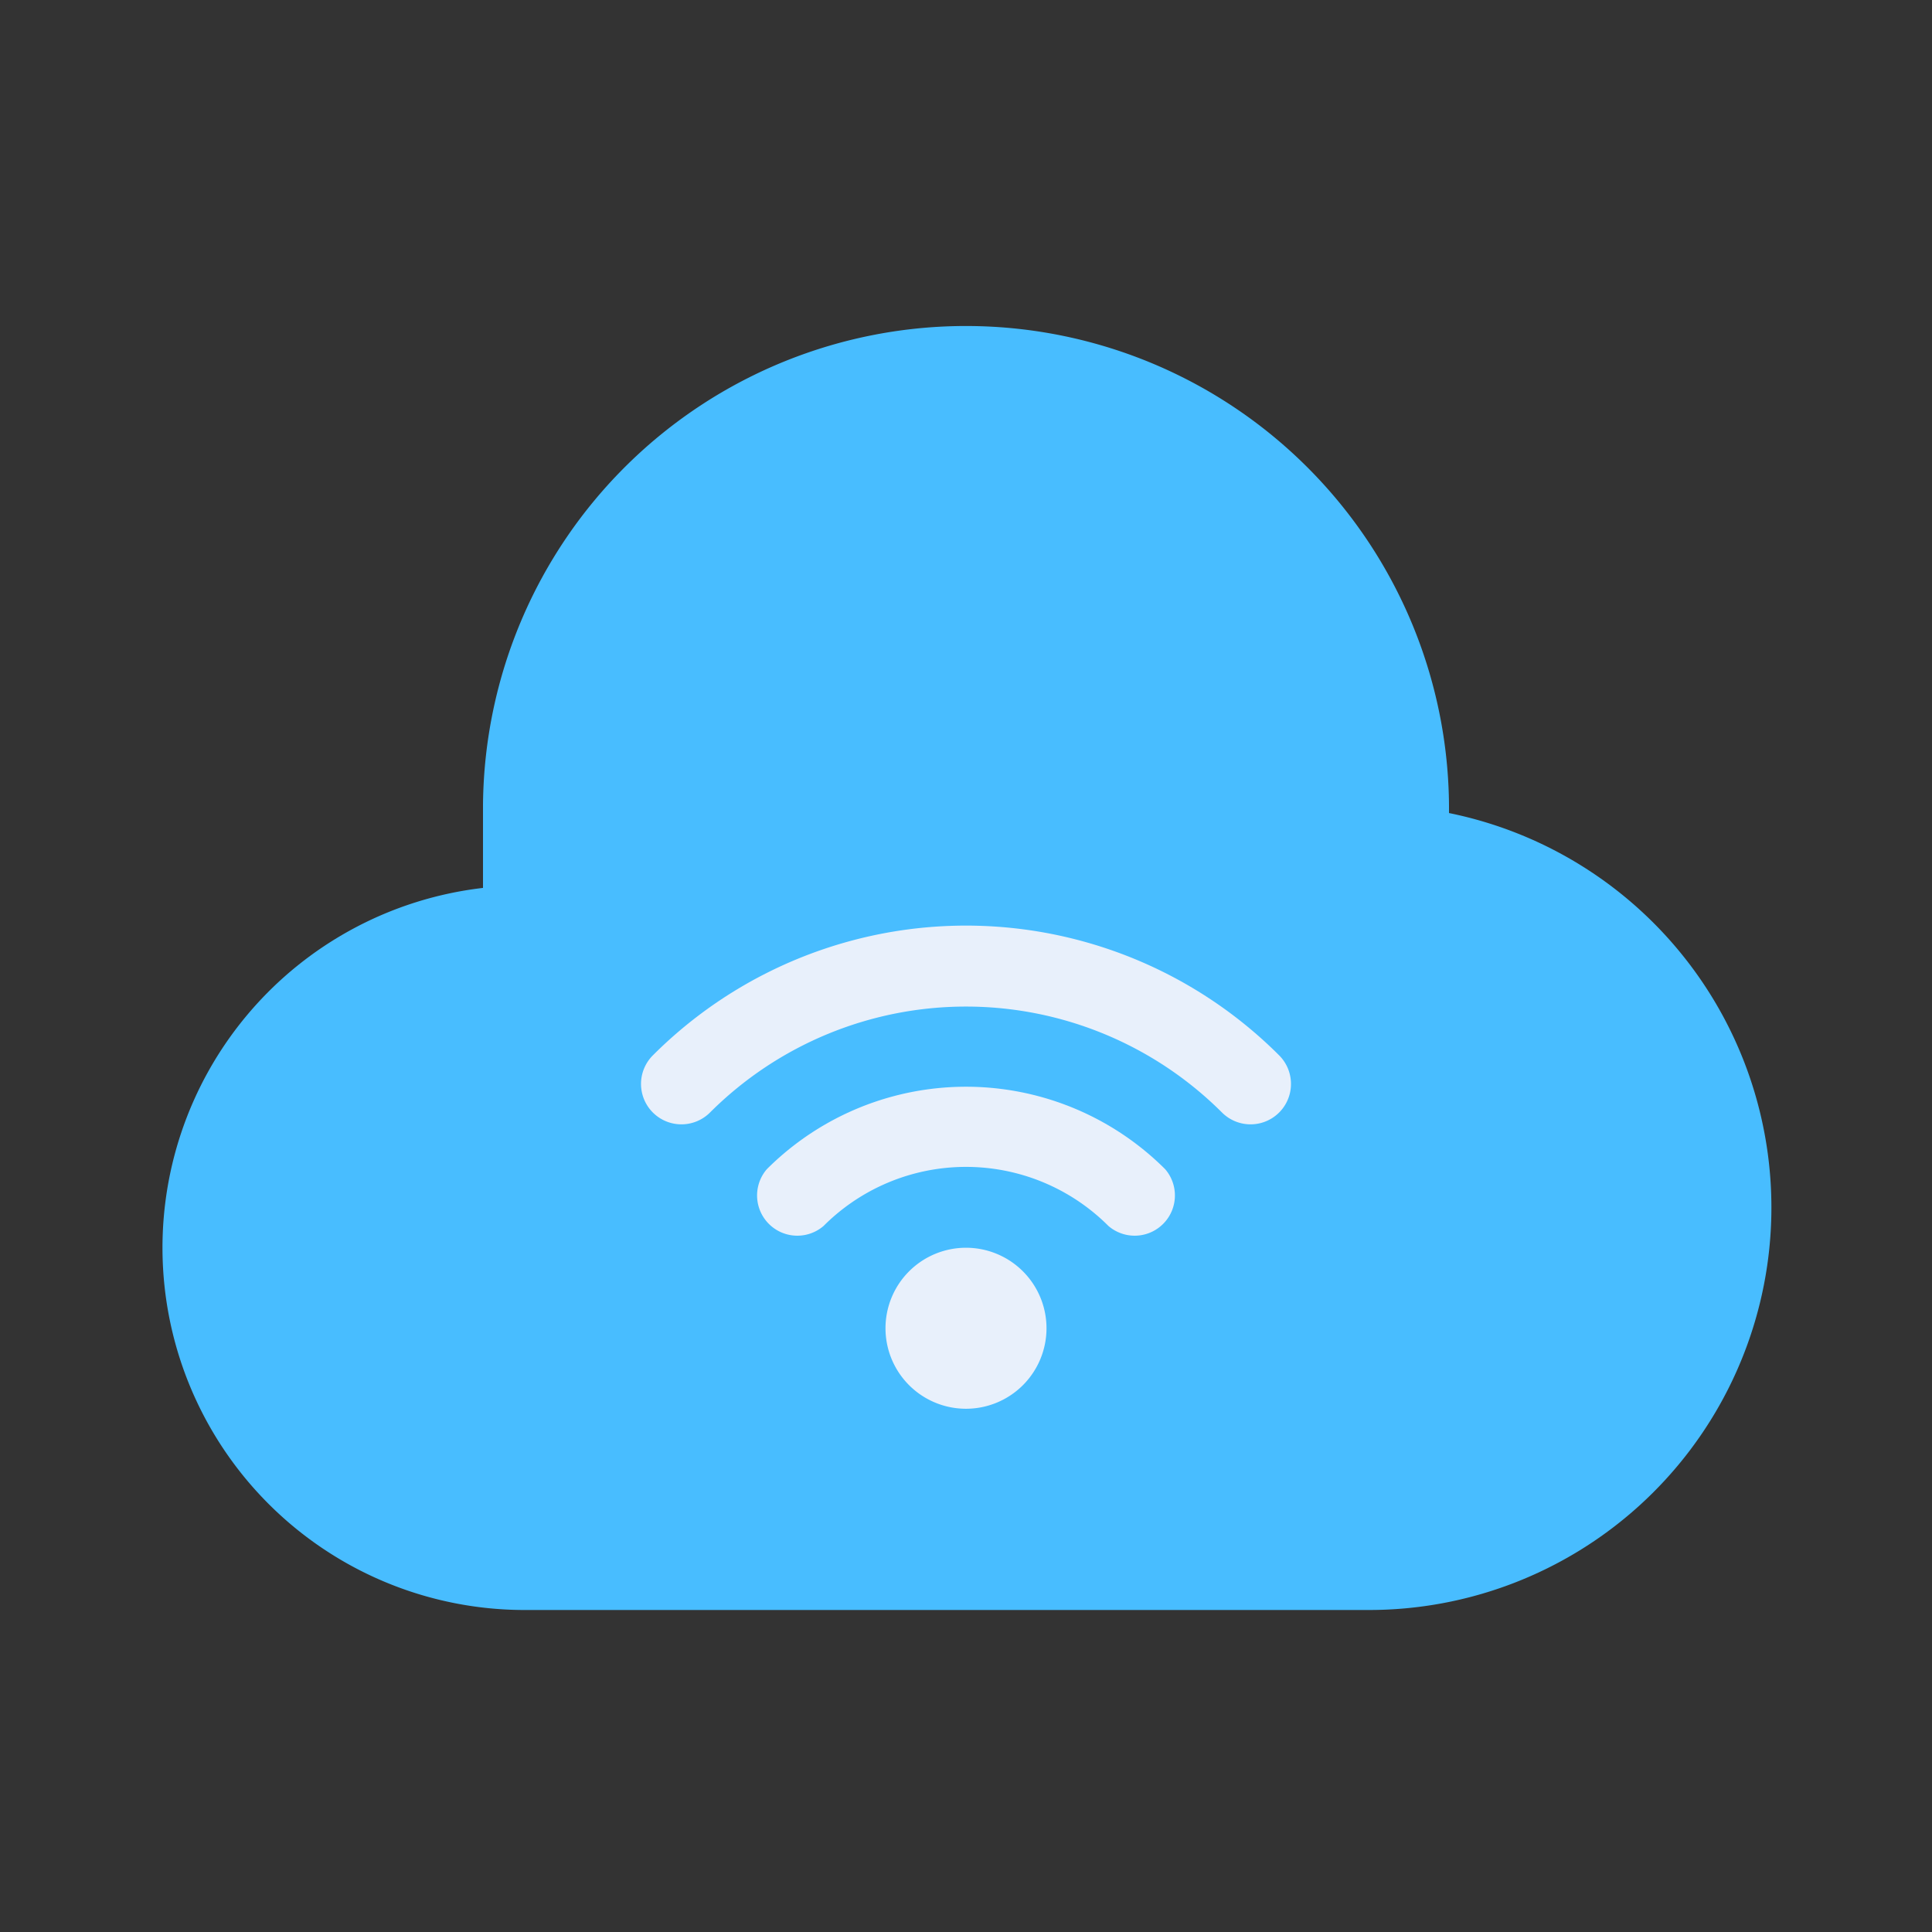 <svg xmlns="http://www.w3.org/2000/svg" viewBox="0 0 48 48"><rect x="0" y="0" width="48" height="48" fill="#333333" stroke="none"/><defs><style>.cls-1{fill:#48bdff;}.cls-2{fill:#e8f0fb;}</style></defs><title>cloud wifi</title><g id="cloud_wifi" data-name="cloud wifi"><path class="cls-1" d="M36,20.2A12,12,0,1,0,12,20v2.06A9,9,0,0,0,13,40H34a10,10,0,0,0,2-19.8Z"/><path class="cls-2" d="M24,35a2,2,0,1,1,2-2A2,2,0,0,1,24,35Zm0-2h0Zm0,0h0Zm0,0h0Zm0,0h0Zm0,0h0Zm0,0h0Zm0,0h0Zm0,0h0Z"/><path class="cls-2" d="M19.05,29.05a7,7,0,0,1,9.9,0,1,1,0,0,1-1.41,1.41,5,5,0,0,0-7.08,0A1,1,0,0,1,19.05,29.05Z"/><path class="cls-2" d="M30.36,27.64a9,9,0,0,0-12.72,0,1,1,0,0,1-1.42-1.42,11,11,0,0,1,15.56,0A1,1,0,0,1,30.36,27.64Z"/></g></svg>